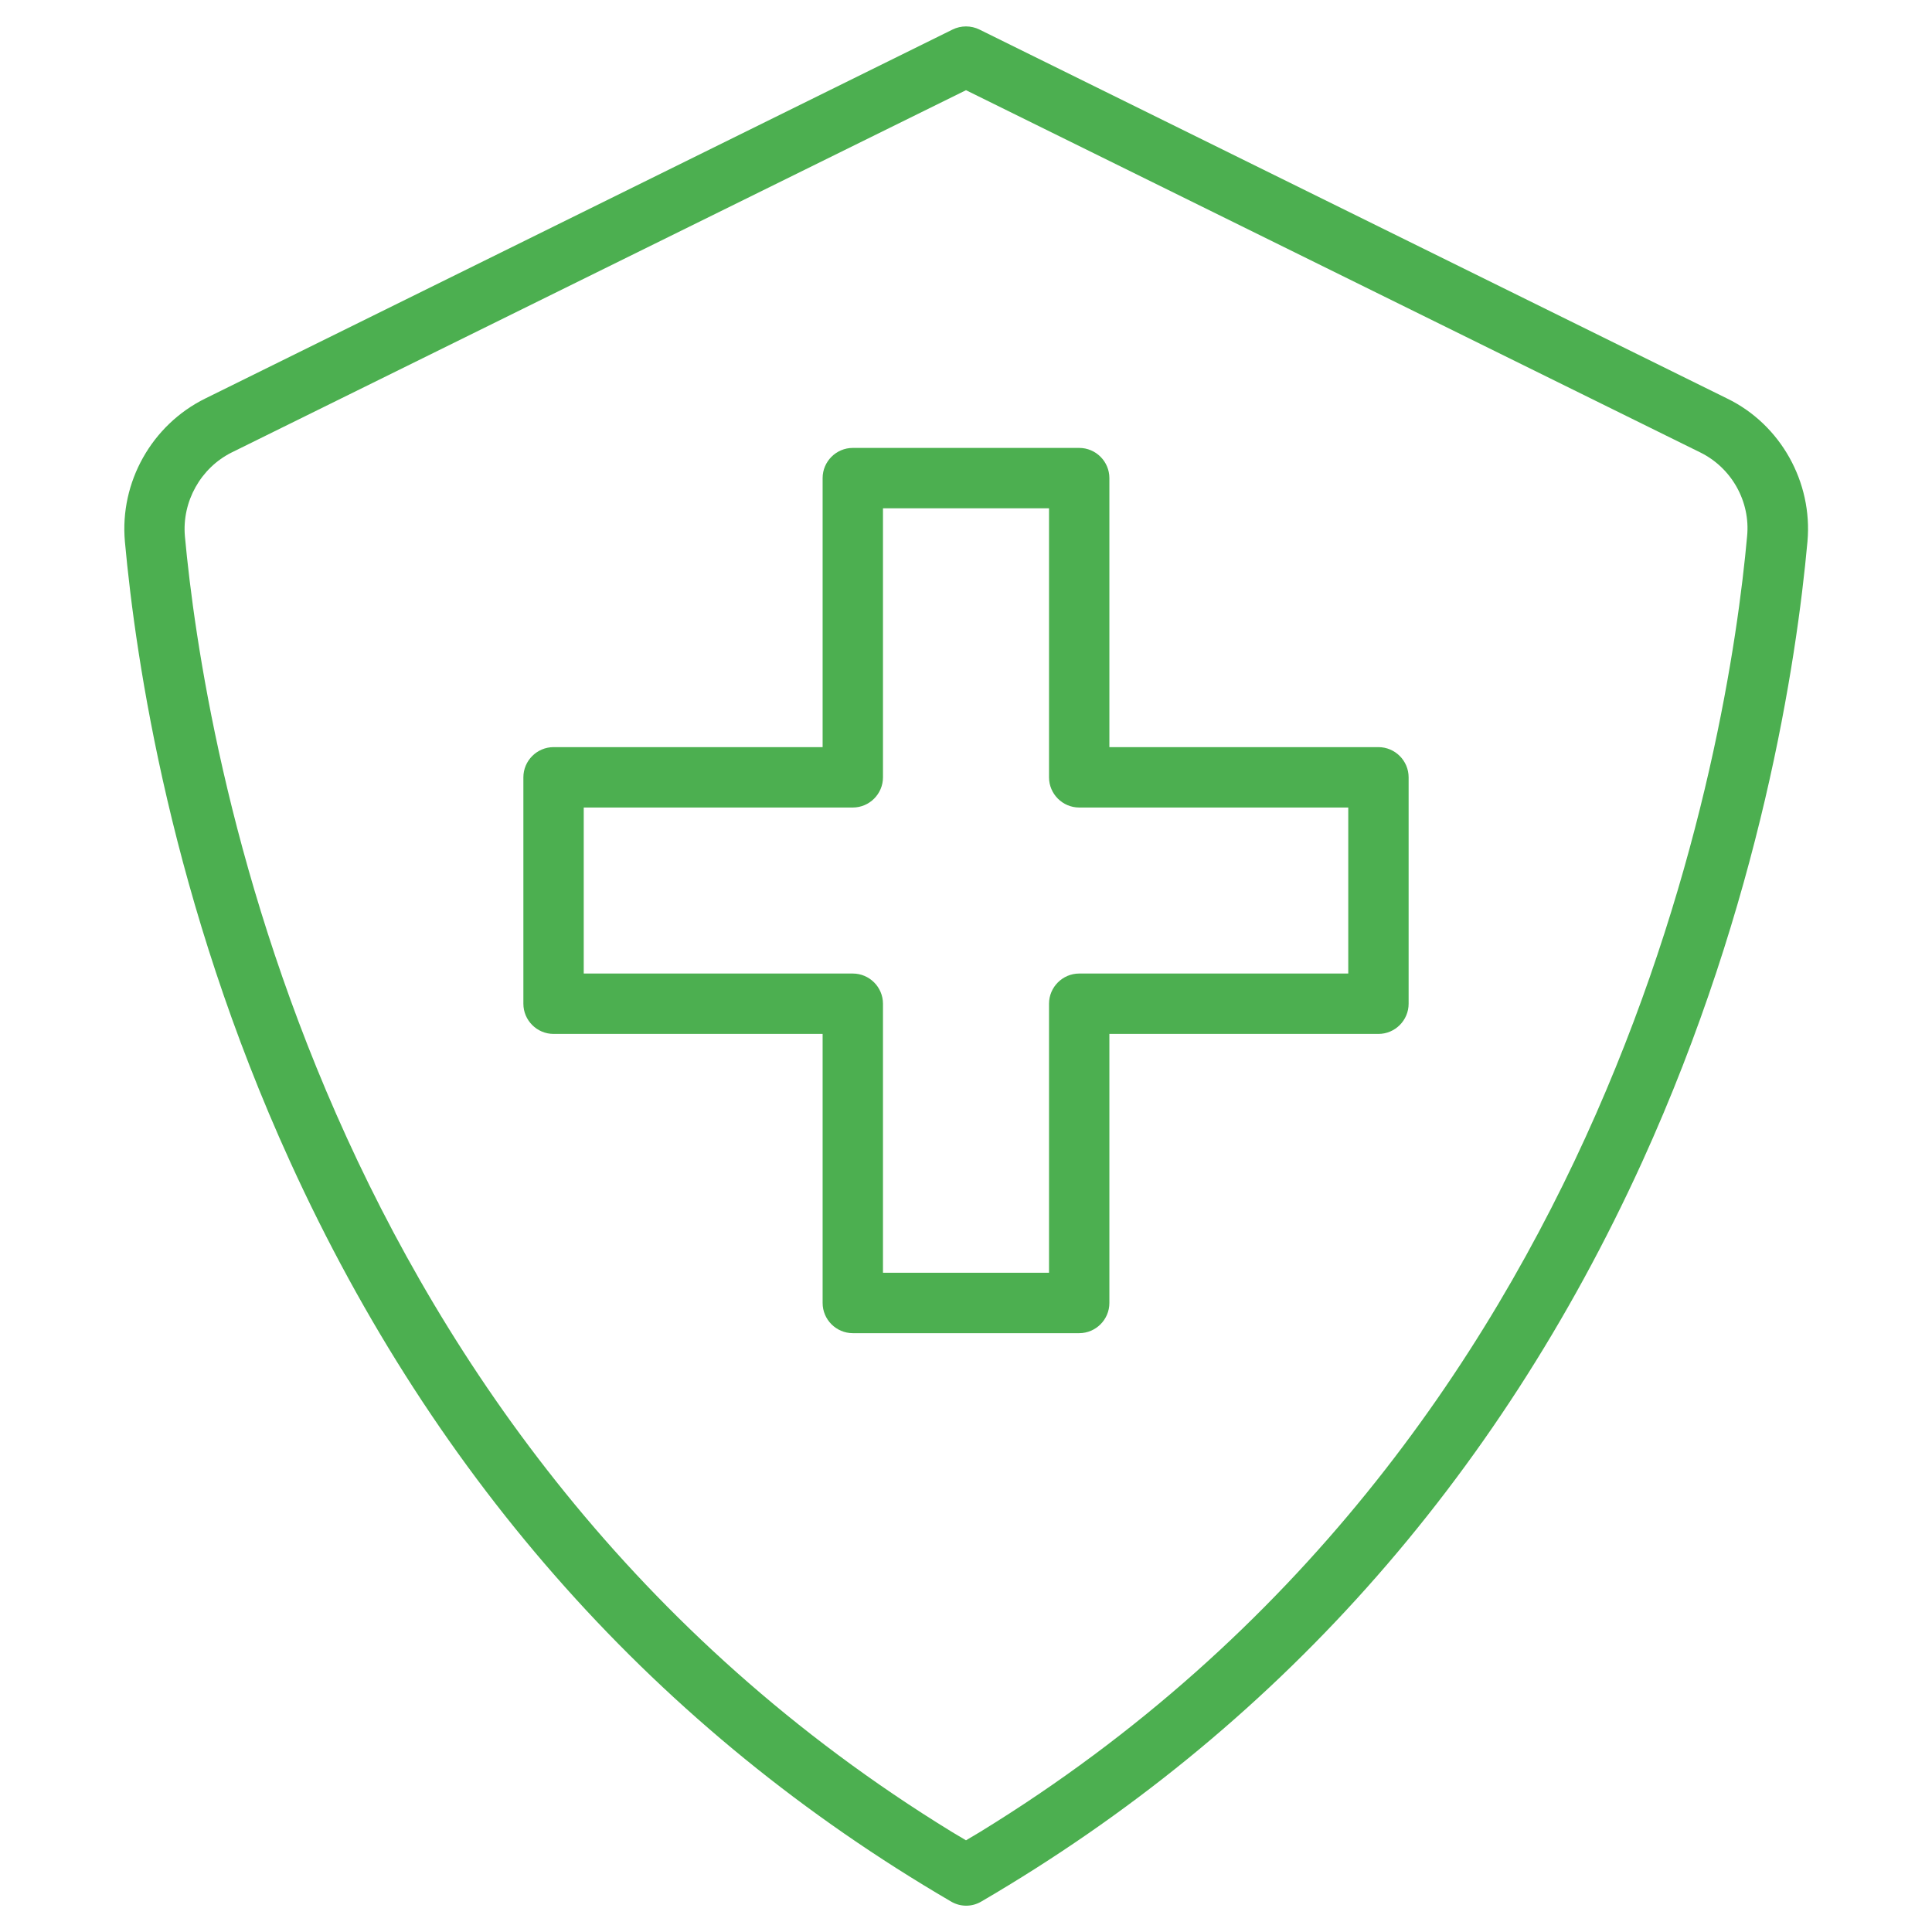 <svg width="70" height="70" viewBox="0 0 70 70" fill="none" xmlns="http://www.w3.org/2000/svg">
<path d="M4.525 19.619C4.922 23.98 6.221 32.69 10.514 42.096C15.791 53.676 23.844 62.699 34.453 68.893C34.795 69.098 35.219 69.098 35.56 68.893C46.17 62.699 54.223 53.676 59.5 42.096C63.779 32.69 65.092 23.98 65.488 19.619C65.68 17.473 64.518 15.381 62.576 14.438L35.478 1.066C35.342 0.998 35.164 0.957 35 0.957C34.836 0.957 34.658 0.998 34.522 1.066L7.438 14.438C5.496 15.395 4.334 17.473 4.525 19.619ZM8.395 16.393L35 3.268L61.605 16.393C62.74 16.953 63.424 18.17 63.301 19.428C62.631 26.852 58.625 52.199 35.506 66.377L35 66.678L34.494 66.377C11.375 52.199 7.383 26.852 6.699 19.428C6.59 18.17 7.273 16.953 8.395 16.393Z" fill="#4CAF50"/>
<path d="M51.037 28.164C51.037 27.562 50.545 27.07 49.943 27.07H40.195V17.322C40.195 16.721 39.703 16.229 39.102 16.229H30.898C30.297 16.229 29.805 16.721 29.805 17.322V27.07H20.057C19.455 27.07 18.963 27.562 18.963 28.164V36.367C18.963 36.969 19.455 37.461 20.057 37.461H29.805V47.209C29.805 47.811 30.297 48.303 30.898 48.303H39.102C39.703 48.303 40.195 47.811 40.195 47.209V37.461H49.943C50.545 37.461 51.037 36.969 51.037 36.367V28.164ZM48.85 35.273H39.102C38.5 35.273 38.008 35.766 38.008 36.367V46.115H31.992V36.367C31.992 35.766 31.5 35.273 30.898 35.273H21.15V29.258H30.898C31.5 29.258 31.992 28.766 31.992 28.164V18.416H38.008V28.164C38.008 28.766 38.5 29.258 39.102 29.258H48.85V35.273Z" fill="#4CAF50"/>
</svg>
